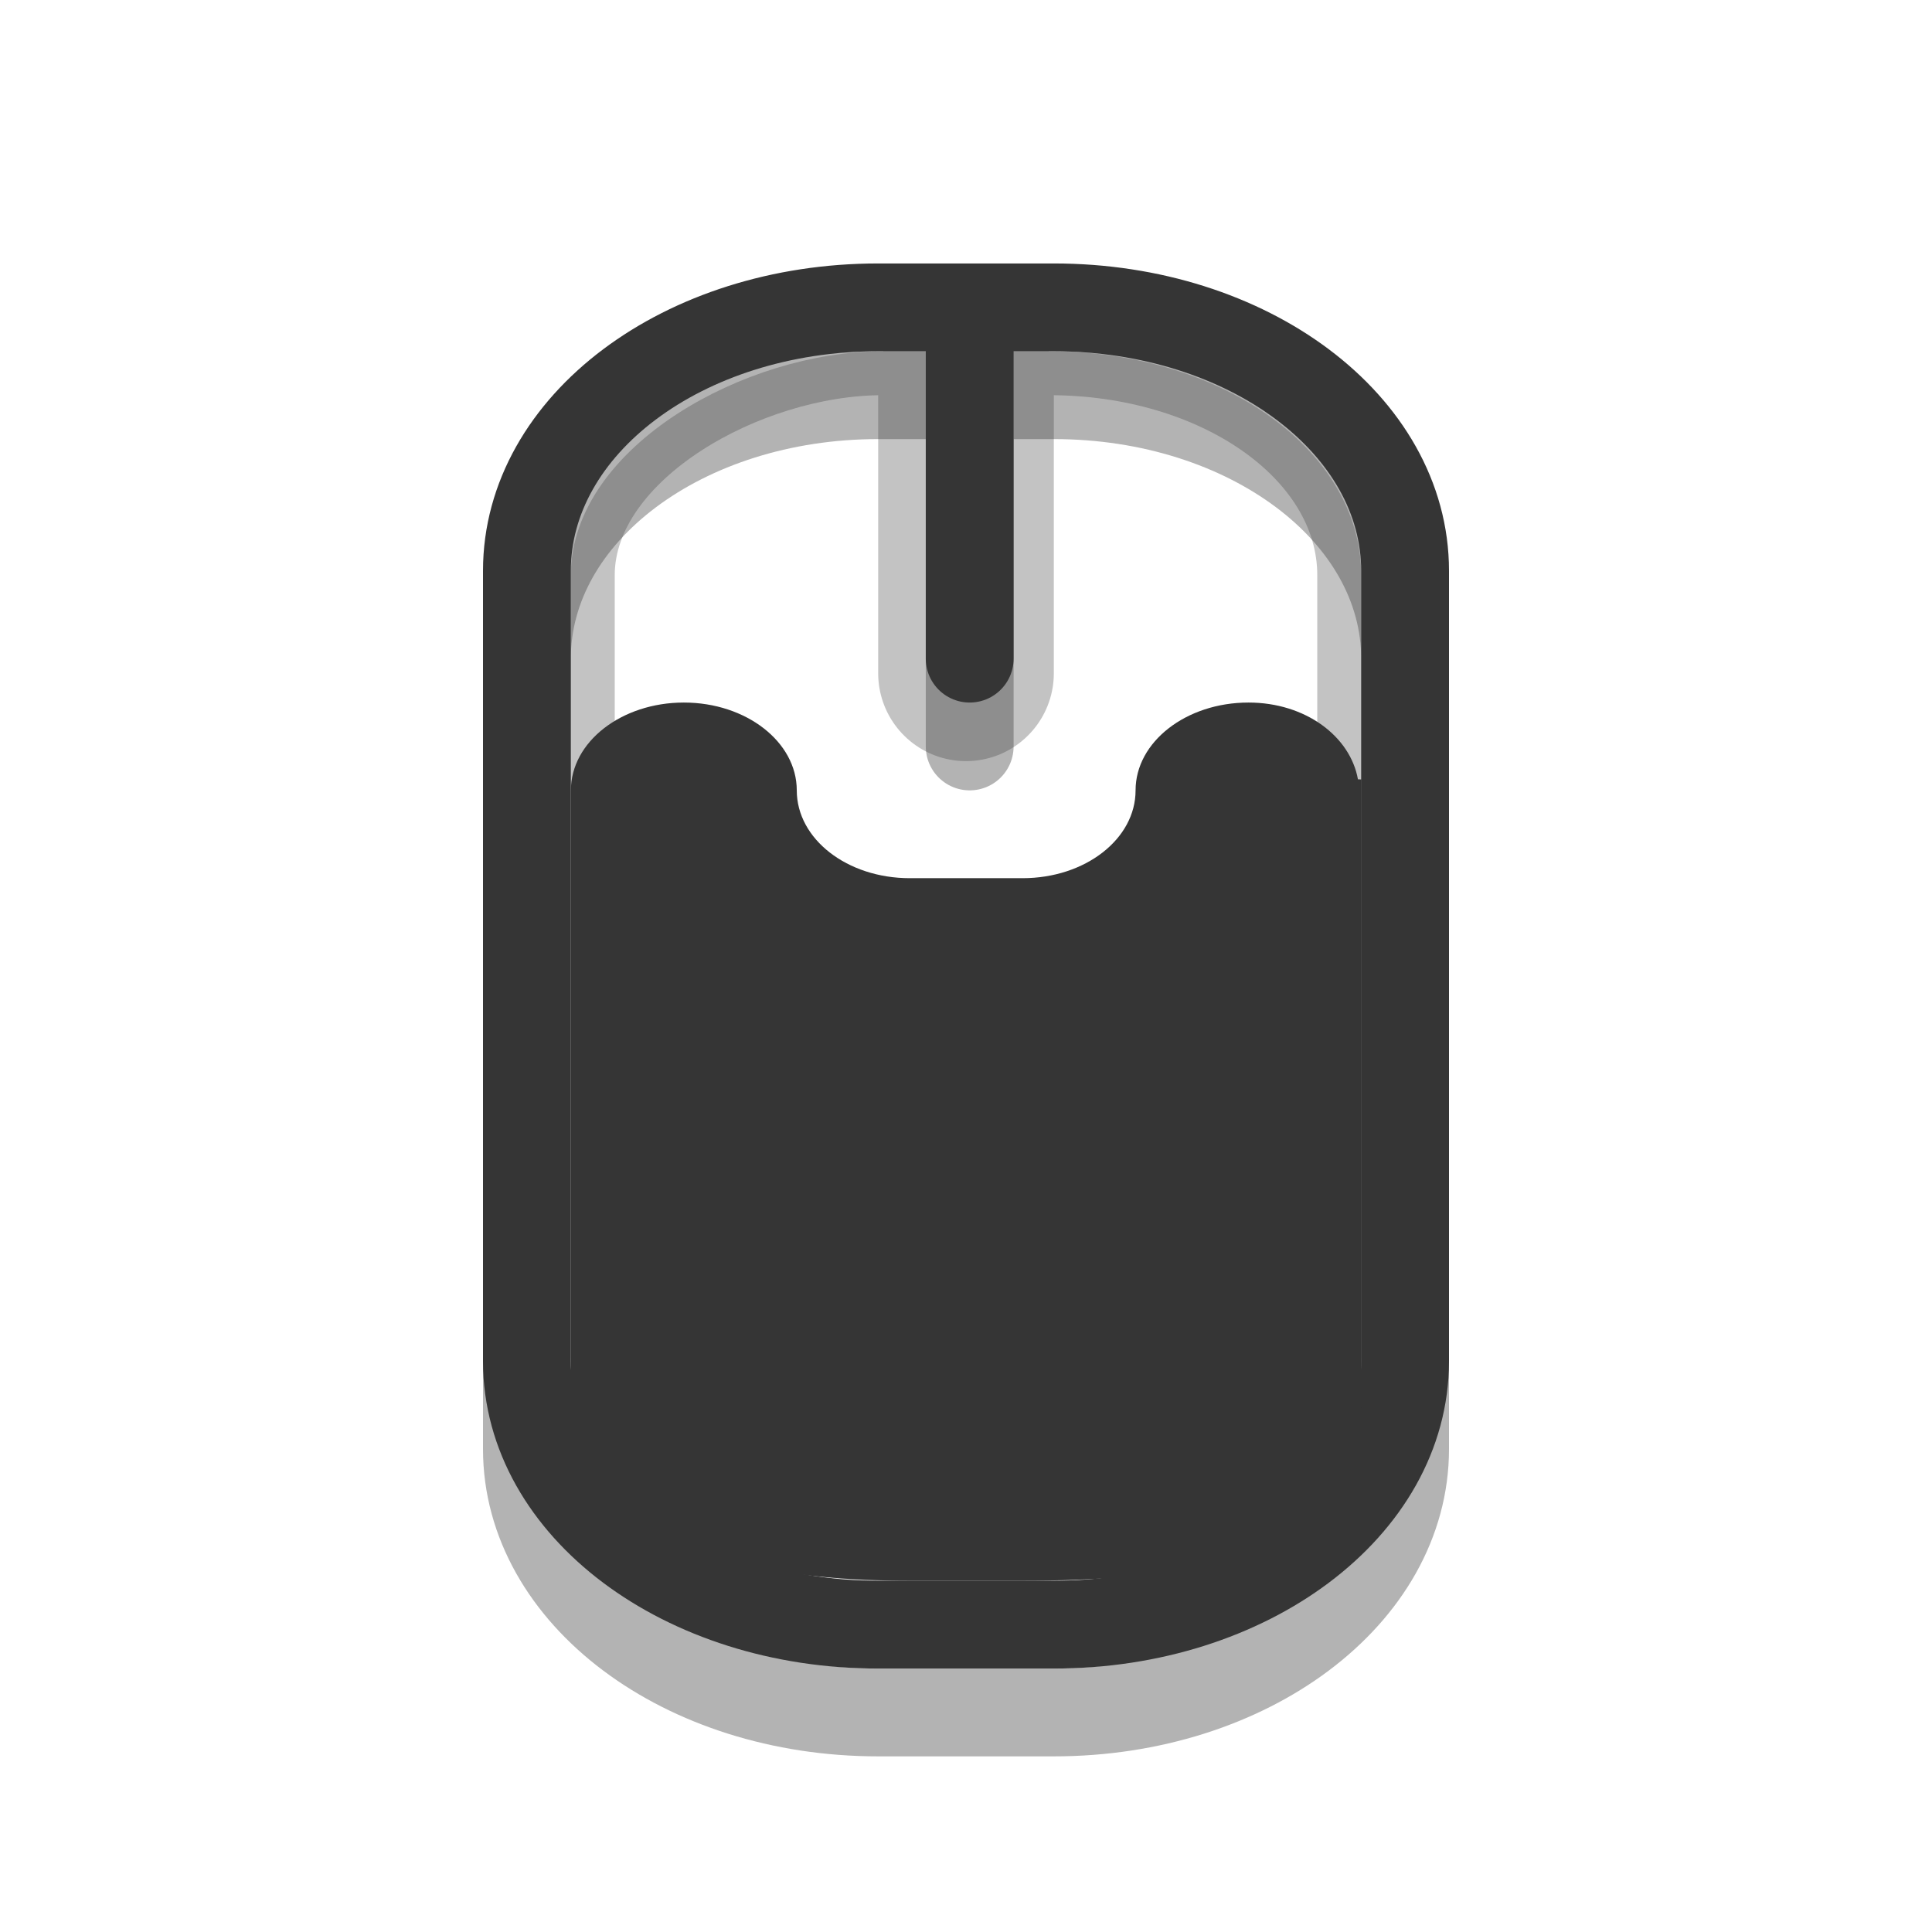<svg xmlns="http://www.w3.org/2000/svg" viewBox="0 0 22 22" width="22" height="22">
 <g transform="translate(3.5,0)">
  <g fill="none" stroke-linecap="round">
   <g transform="translate(0,6)">
    <path d="m 6.5,-1.5 h 2 c 2.216,0 4,1.338 4,3 v 9 c 0,1.662 -1.784,3 -4,3 h -2 c -2.216,0 -4,-1.338 -4,-3 v -9 c 0,-1.662 1.784,-3 4,-3 z m 1.042,10e-7 v 4" opacity="0.3" stroke="#000000"/>
   </g>
   <g transform="translate(0,6)" stroke="#353535">
    <g transform="translate(-5,-7)" opacity="0.3">
     <path d="M 12.5,5.333 V 8.667" stroke-width="2"/>
     <rect transform="matrix(0,-1,1,0,0,0)" height="8.5" ry="3.3" rx="2.3" y="8.25" x="-18.75" width="13.5" stroke-width="0.5"/>
    </g>
    <path d="m 6.5,-2.5 h 2 c 2.216,0 4,1.338 4,3 v 9 c 0,1.662 -1.784,3 -4,3 h -2 c -2.216,0 -4,-1.338 -4,-3 v -9 c 0,-1.662 1.784,-3 4,-3 z m 1.042,1e-6 v 4"/>
   </g>
  </g>
  <g transform="matrix(1.286,0,0,1,-2.143,7)">
   <path d="M 5,1 C 4.448,1 4,1.448 4,2 l 0,7 c 0,1.11 0.869,2 3,2 l 1,0 c 2.565,0 3,-0.888 3,-2 l 0,-7.125 c -0.009,0.003 -0.022,-0.003 -0.031,0 C 10.902,1.387 10.506,1 10,1 c -0.552,0 -1,0.448 -1,1 0,0.554 -0.446,1 -1,1 l -1,0 c -0.554,0 -1,-0.446 -1,-1 0,-0.552 -0.448,-1 -1,-1 z" fill="#353535" fill-rule="evenodd"/>
  </g>
 </g>
</svg>
